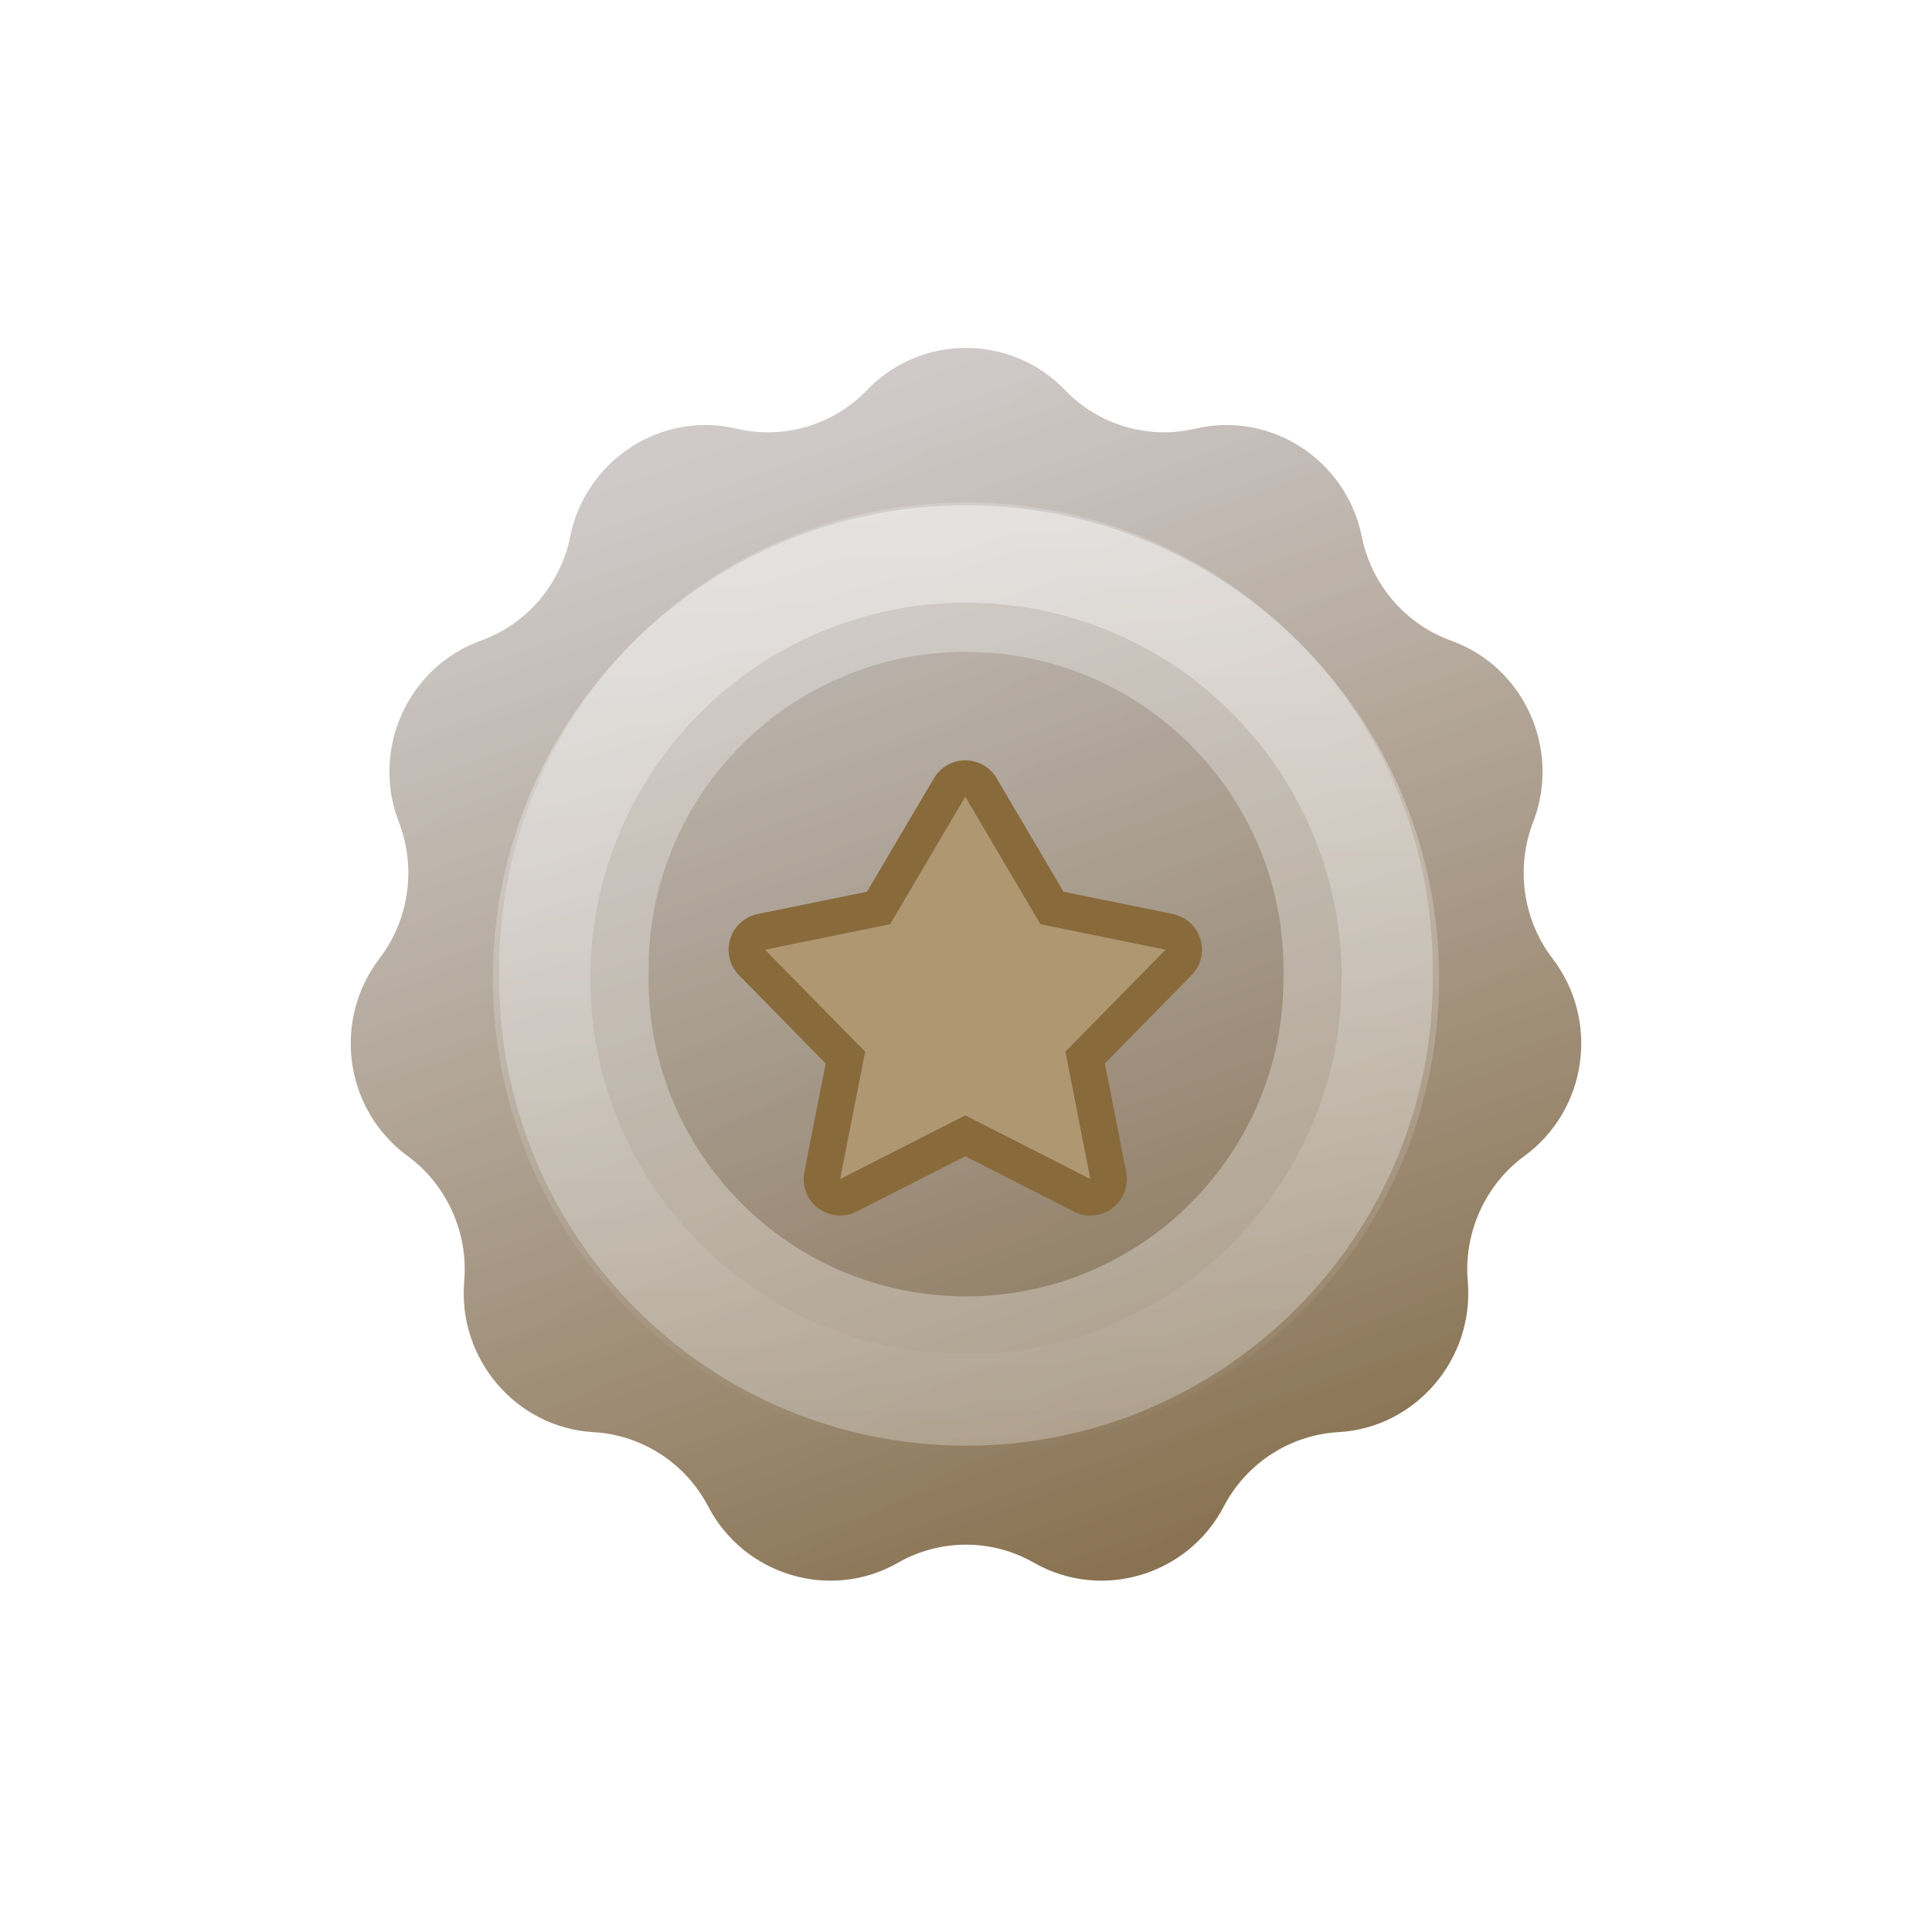 <svg width="165" height="165" viewBox="0 0 165 165" fill="none" xmlns="http://www.w3.org/2000/svg">
<g filter="url(#filter0_d_269_822)">
<path d="M74.04 13.945C78.654 9.139 86.346 9.139 90.96 13.945C93.83 16.935 98.068 18.187 102.102 17.235C108.554 15.712 115.004 19.948 116.3 26.449C117.113 30.524 120.013 33.933 123.924 35.338C130.185 37.588 133.335 44.631 130.936 50.837C129.433 54.724 130.054 59.171 132.586 62.481C136.645 67.787 135.57 75.417 130.181 79.364C126.823 81.823 124.997 85.919 125.354 90.066C125.922 96.676 120.928 102.564 114.305 102.939C110.163 103.174 106.434 105.605 104.517 109.284C101.45 115.173 94.07 117.389 88.307 114.092C84.709 112.035 80.291 112.035 76.693 114.092C70.93 117.389 63.55 115.173 60.483 109.284C58.566 105.605 54.837 103.174 50.695 102.939C44.072 102.564 39.078 96.676 39.646 90.066C40.003 85.919 38.177 81.823 34.819 79.364C29.43 75.417 28.355 67.787 32.414 62.481C34.946 59.171 35.567 54.724 34.064 50.837C31.665 44.631 34.815 37.588 41.077 35.338C44.987 33.933 47.887 30.524 48.7 26.449C49.996 19.948 56.446 15.712 62.898 17.235C66.932 18.187 71.17 16.935 74.04 13.945Z" fill="url(#paint0_linear_269_822)"/>
<path d="M74.04 13.945C78.654 9.139 86.346 9.139 90.96 13.945C93.83 16.935 98.068 18.187 102.102 17.235C108.554 15.712 115.004 19.948 116.3 26.449C117.113 30.524 120.013 33.933 123.924 35.338C130.185 37.588 133.335 44.631 130.936 50.837C129.433 54.724 130.054 59.171 132.586 62.481C136.645 67.787 135.57 75.417 130.181 79.364C126.823 81.823 124.997 85.919 125.354 90.066C125.922 96.676 120.928 102.564 114.305 102.939C110.163 103.174 106.434 105.605 104.517 109.284C101.45 115.173 94.07 117.389 88.307 114.092C84.709 112.035 80.291 112.035 76.693 114.092C70.93 117.389 63.55 115.173 60.483 109.284C58.566 105.605 54.837 103.174 50.695 102.939C44.072 102.564 39.078 96.676 39.646 90.066C40.003 85.919 38.177 81.823 34.819 79.364C29.43 75.417 28.355 67.787 32.414 62.481C34.946 59.171 35.567 54.724 34.064 50.837C31.665 44.631 34.815 37.588 41.077 35.338C44.987 33.933 47.887 30.524 48.7 26.449C49.996 19.948 56.446 15.712 62.898 17.235C66.932 18.187 71.17 16.935 74.04 13.945Z" fill="url(#paint1_linear_269_822)" fill-opacity="0.1"/>
<path d="M42.633 63.41C42.633 41.392 60.482 23.544 82.5 23.544C104.518 23.544 122.366 41.392 122.366 63.41V64.23C122.366 86.248 104.518 104.097 82.5 104.097C60.482 104.097 42.633 86.248 42.633 64.23V63.41Z" fill="black" fill-opacity="0.04"/>
<path d="M49.011 63.41C49.011 44.915 64.004 29.921 82.5 29.921C100.995 29.921 115.989 44.915 115.989 63.41V64.23C115.989 82.726 100.995 97.719 82.5 97.719C64.004 97.719 49.011 82.726 49.011 64.23V63.41Z" stroke="white" stroke-opacity="0.3" stroke-width="12.755"/>
<path d="M122.905 64.186C122.905 86.501 104.815 104.591 82.5 104.591C60.185 104.591 42.094 86.501 42.094 64.186C42.094 41.87 60.185 23.78 82.5 23.78C104.815 23.78 122.905 41.87 122.905 64.186ZM50.413 64.186C50.413 81.907 64.779 96.273 82.5 96.273C100.221 96.273 114.587 81.907 114.587 64.186C114.587 46.465 100.221 32.099 82.5 32.099C64.779 32.099 50.413 46.465 50.413 64.186Z" fill="url(#paint2_linear_269_822)" fill-opacity="0.5"/>
<path d="M65.333 61.736L76.024 59.559L79.231 54.116L82.439 48.673L88.853 59.559L99.544 61.736L90.992 70.444L93.13 81.329L82.439 75.887L71.748 81.329L73.886 70.444L65.333 61.736Z" fill="#AF9772"/>
<path fill-rule="evenodd" clip-rule="evenodd" d="M76.024 59.559L82.438 48.673L88.853 59.559L99.544 61.736L90.991 70.444L93.129 81.329L82.438 75.887L71.747 81.329L73.886 70.444L65.333 61.736L76.024 59.559ZM70.518 71.453L63.114 63.915C62.315 63.102 62.025 61.916 62.359 60.826C62.692 59.736 63.595 58.916 64.712 58.688L74.047 56.787L79.759 47.094C80.318 46.145 81.337 45.563 82.438 45.563C83.54 45.563 84.559 46.145 85.118 47.094L90.83 56.787L100.165 58.688C101.282 58.916 102.185 59.736 102.518 60.826C102.852 61.916 102.562 63.102 101.763 63.915L94.359 71.453L96.181 80.73C96.411 81.897 95.954 83.094 95.004 83.811C94.055 84.528 92.779 84.641 91.718 84.101L82.438 79.377L73.158 84.101C72.098 84.641 70.822 84.528 69.873 83.811C68.923 83.094 68.466 81.897 68.696 80.73L70.518 71.453Z" fill="#896A3B"/>
</g>
<defs>
<filter id="filter0_d_269_822" x="-4.058" y="-4.554" width="173.116" height="173.116" filterUnits="userSpaceOnUse" color-interpolation-filters="sRGB">
<feFlood flood-opacity="0" result="BackgroundImageFix"/>
<feColorMatrix in="SourceAlpha" type="matrix" values="0 0 0 0 0 0 0 0 0 0 0 0 0 0 0 0 0 0 127 0" result="hardAlpha"/>
<feOffset dy="19.372"/>
<feGaussianBlur stdDeviation="14.529"/>
<feComposite in2="hardAlpha" operator="out"/>
<feColorMatrix type="matrix" values="0 0 0 0 0.761 0 0 0 0 0.686 0 0 0 0 0.608 0 0 0 0.4 0"/>
<feBlend mode="normal" in2="BackgroundImageFix" result="effect1_dropShadow_269_822"/>
<feBlend mode="normal" in="SourceGraphic" in2="effect1_dropShadow_269_822" result="shape"/>
</filter>
<linearGradient id="paint0_linear_269_822" x1="99.047" y1="120.132" x2="62.777" y2="17.846" gradientUnits="userSpaceOnUse">
<stop offset="0.062" stop-color="#87704F"/>
<stop offset="1" stop-color="#CBC6C5"/>
</linearGradient>
<linearGradient id="paint1_linear_269_822" x1="5.251" y1="-3.853" x2="92.609" y2="152.074" gradientUnits="userSpaceOnUse">
<stop stop-color="white"/>
<stop offset="1" stop-color="white" stop-opacity="0"/>
</linearGradient>
<linearGradient id="paint2_linear_269_822" x1="82.5" y1="23.78" x2="82.5" y2="104.591" gradientUnits="userSpaceOnUse">
<stop stop-color="white"/>
<stop offset="0" stop-color="white" stop-opacity="0.81"/>
<stop offset="1" stop-color="white" stop-opacity="0"/>
</linearGradient>
</defs>
</svg>
